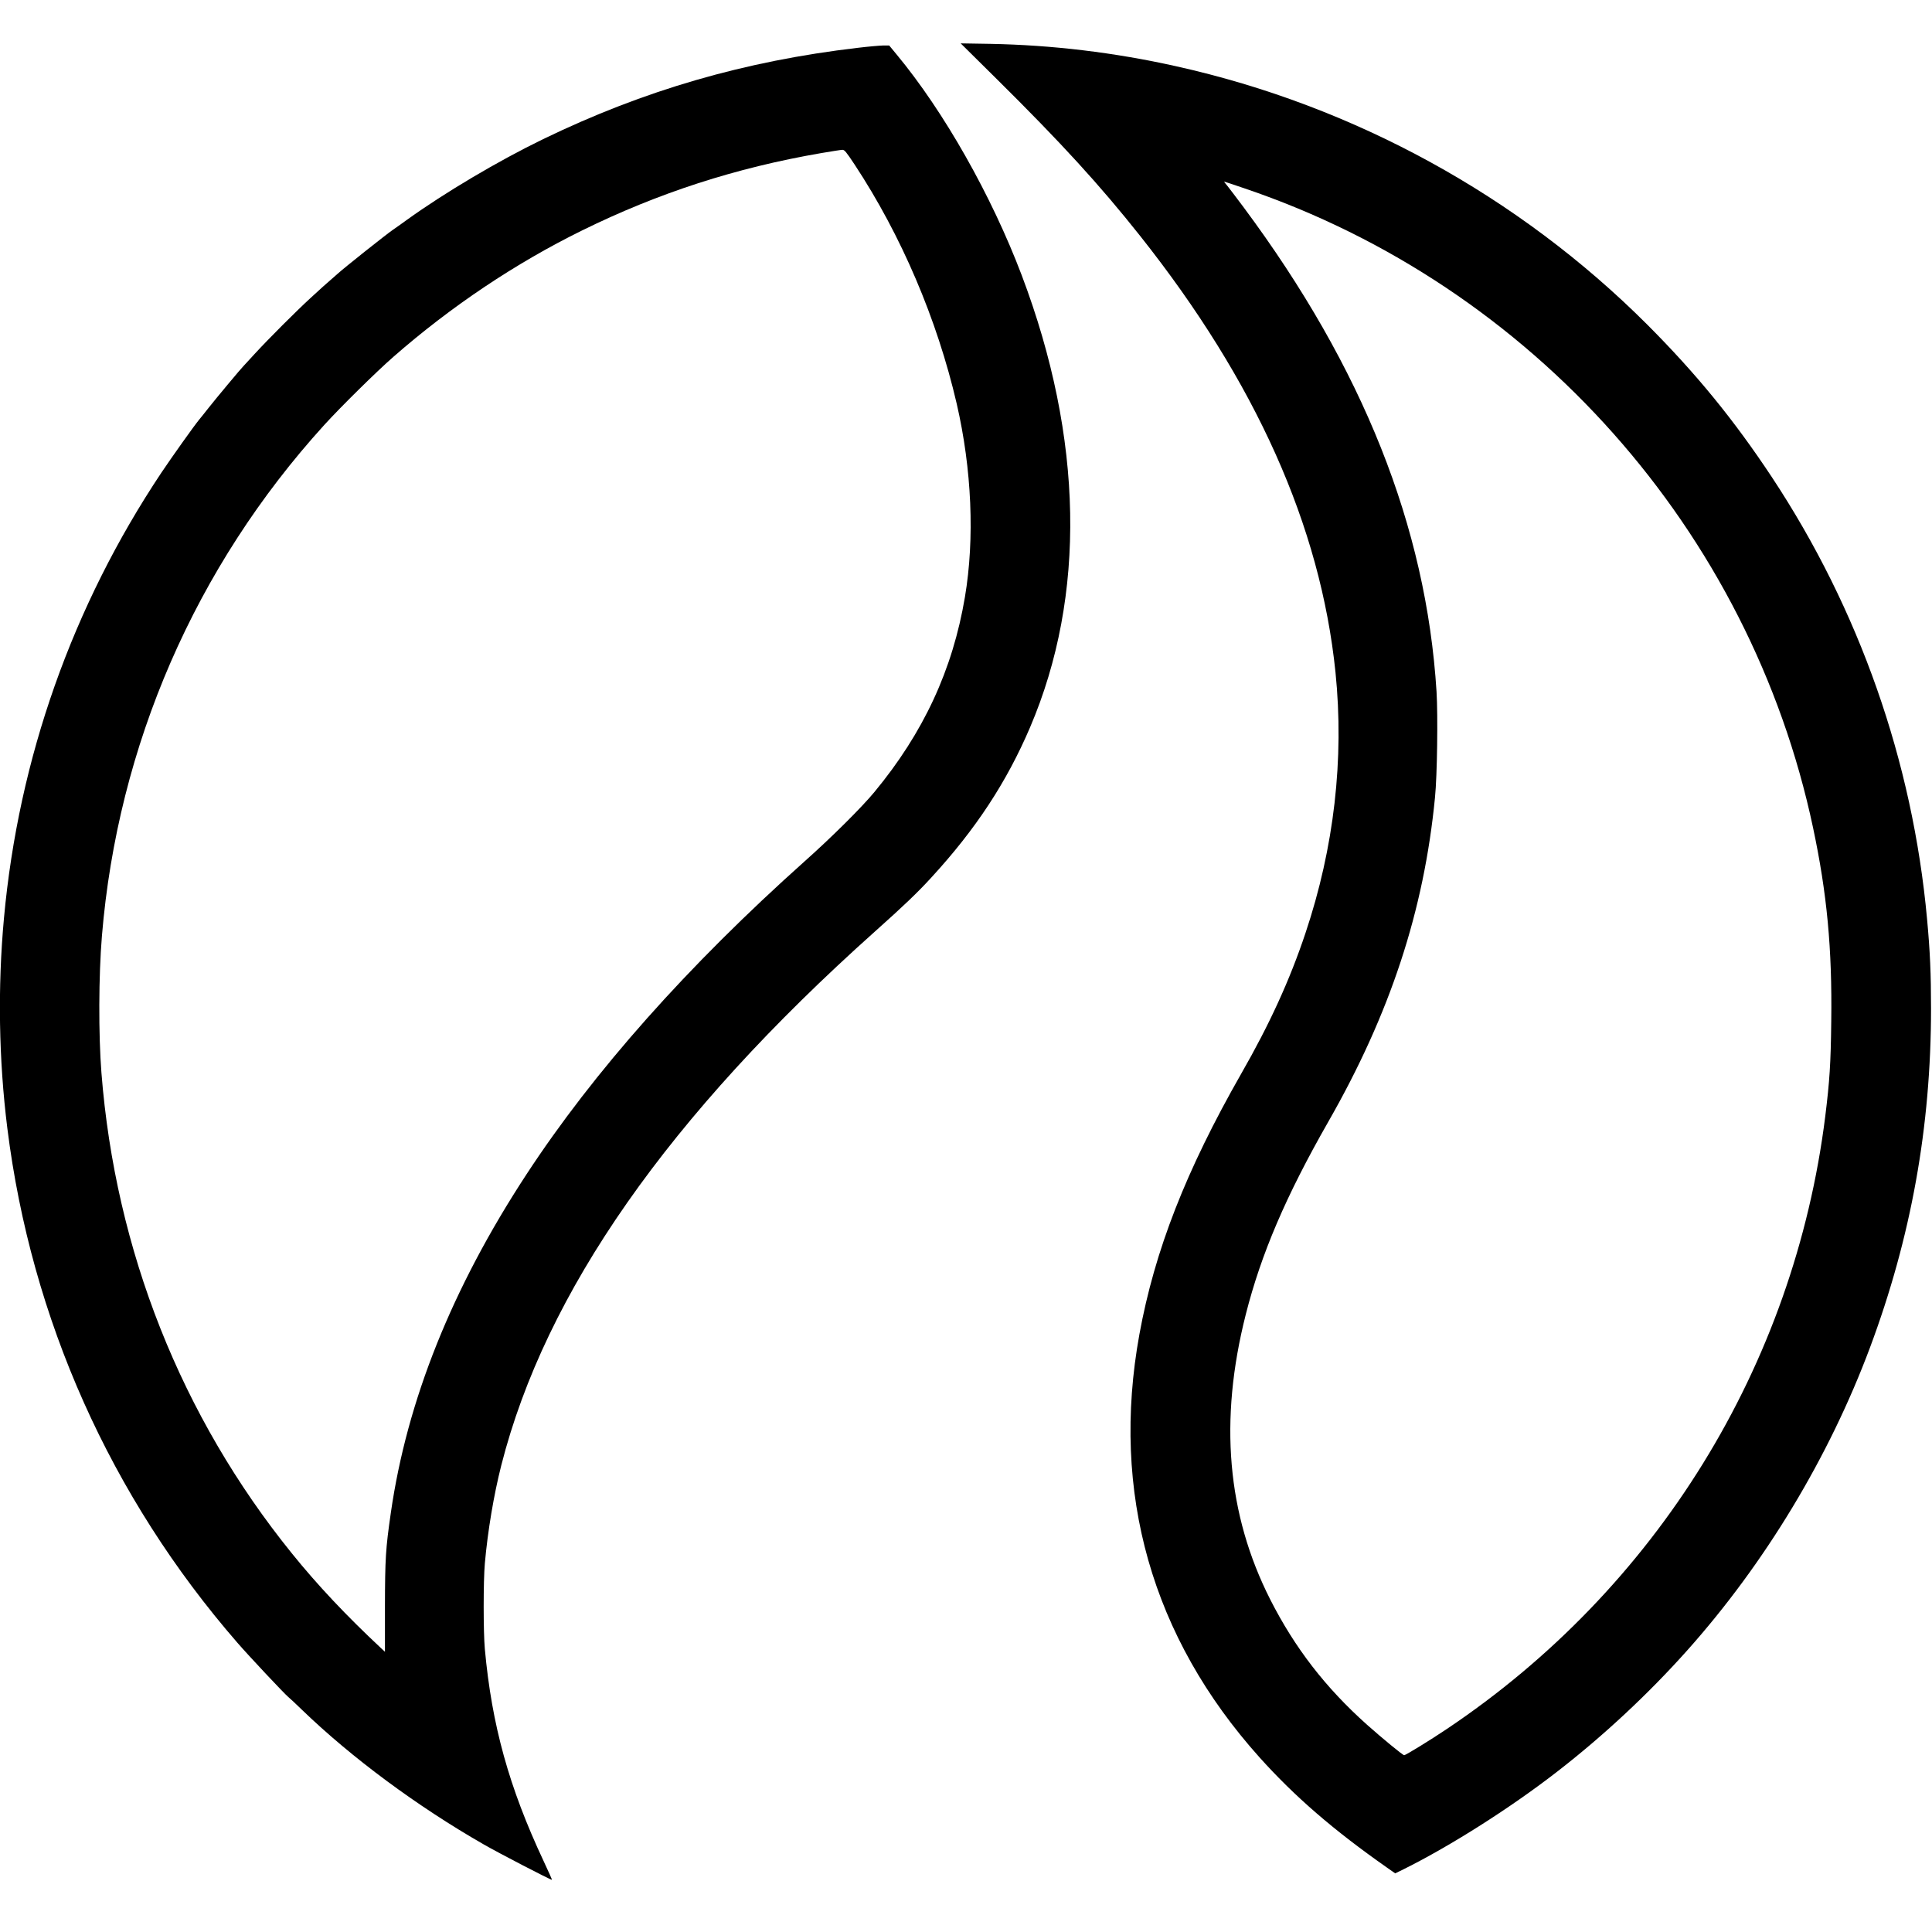<svg version="1" xmlns="http://www.w3.org/2000/svg" width="2666.667" height="2666.667" viewBox="0 0 2000 2000"><path d="M1031.7 81.7c67 66.3 106.9 110 148.4 162.3C1300 395.1 1367 544.8 1382.5 696c9.1 89.7-1.4 181.4-31.1 270-16.2 48.5-37.1 94.2-66.5 145.5-57.2 100.2-89.6 183.1-105.4 269.8-29.8 163.8 12.8 313.6 124.5 438.1 36.4 40.5 76.4 75.1 131.9 114l8.4 5.9 8.6-4.2c48.7-24.2 111.1-63.8 159.6-101.5 47.6-36.9 94.2-80.4 134-125 80.6-90.3 146.9-200.1 189.3-313.6 42.6-114.2 63.2-228.6 63.2-351 0-35.7-1-59.1-4.1-92.5-14.9-163.2-70.3-320.9-160.7-457.6-39.4-59.5-78.3-107.1-129.1-158-133-132.9-303.2-226.3-487.5-267.3-64-14.3-128.4-22-192.6-23.2l-30.5-.5 37.2 36.8zm256.9 113.4c297.9 101 523.2 354.5 588.3 661.9 14.4 68 19.8 124.9 18.8 200.2-.5 44.1-1.7 61.9-6.2 98.4-32.3 258.4-174.8 489-392 634.4-16 10.8-42.4 27-43.9 27-1.4 0-22.9-17.7-38.4-31.5-43.1-38.5-74.8-79.6-100.2-129.6-44.8-88.4-53.2-185.5-25.4-295.1 15.9-62.8 41.6-122.8 85.3-199.3 64.2-112.3 99.2-218.7 110.6-336 2.3-22.7 3.1-85 1.6-109.5-10.7-170.7-76.2-335.2-199.4-501-7.1-9.6-14.8-19.6-16.9-22.3-2.2-2.6-3.8-4.7-3.5-4.7.3 0 9.9 3.2 21.3 7.1z"/><path d="M888 49.5C770.9 63.2 666.8 93.4 562.3 144c-46.4 22.5-101.9 55.4-140.8 83.4-6 4.4-12.6 9-14.5 10.3-7.2 4.9-51.7 40.3-57.6 45.8-.6.5-4 3.5-7.4 6.5-3.5 3-6.8 5.9-7.4 6.5-.6.5-6.3 5.7-12.6 11.5-14.8 13.5-44.5 43.2-58.5 58.5-6.1 6.6-11.2 12.2-11.5 12.5-1.9 1.7-29.1 34.3-35.9 43-4.6 5.8-9 11.4-10 12.5-5.2 6.3-27.6 37.8-38.9 54.6C75 627.3 19.2 785.1 4.1 950.5c-6.6 71.8-5.4 146.5 3.5 217.5 24.7 197.4 106.9 381.5 238.1 532.5 11.5 13.3 48.4 52.6 52.7 56.2 1.7 1.4 8.1 7.3 14.1 13.2 51.5 49.7 119.3 99.9 188 139.3 15.6 9 69.2 36.8 70.9 36.8.2 0-3.6-8.7-8.6-19.3-35.9-76.5-53.7-140.8-60.9-219.7-1.6-17.4-1.6-70.4 0-88.5 3-33.7 9.2-70.7 17-101.5 45.6-179.4 173.2-361.7 386.6-552.5 30-26.8 44.5-40.6 58.9-56.4 45.8-49.9 77.7-98.5 101.9-155.1 58.3-136.5 55.3-299.1-8.6-468-31.3-82.6-80.6-169.7-129.6-228.7l-7.6-9.2H914c-3.6.1-15.3 1.1-26 2.4zm-3.4 120.7C933 243.6 970.1 330.5 990.4 418c15.6 67.7 18.7 139.4 8.5 200-12.7 75.4-42.9 140.5-93.8 202-13 15.7-43.8 46.4-72.1 71.6-121.2 108.3-218.4 217.7-288.2 324.4-76.8 117.3-123.5 233.8-140.2 350-5.4 37.3-6 47.2-6.1 97.2v46.7l-4-3.7c-36.2-33.8-66.1-65.6-92.4-98.2-114.6-141.7-182.7-313.7-197.1-497.5-3.1-39.2-2.9-100.9.5-141.5 16.3-197.3 96.8-382.3 230.1-529 16.9-18.6 54-55.2 71.4-70.4 59.7-52.3 126.6-97.1 195.5-131 79-38.9 159.2-64.9 247.5-80.1 10.7-1.8 20.6-3.4 22-3.4 2.2-.1 3.9 2 12.6 15.1z"/></svg>